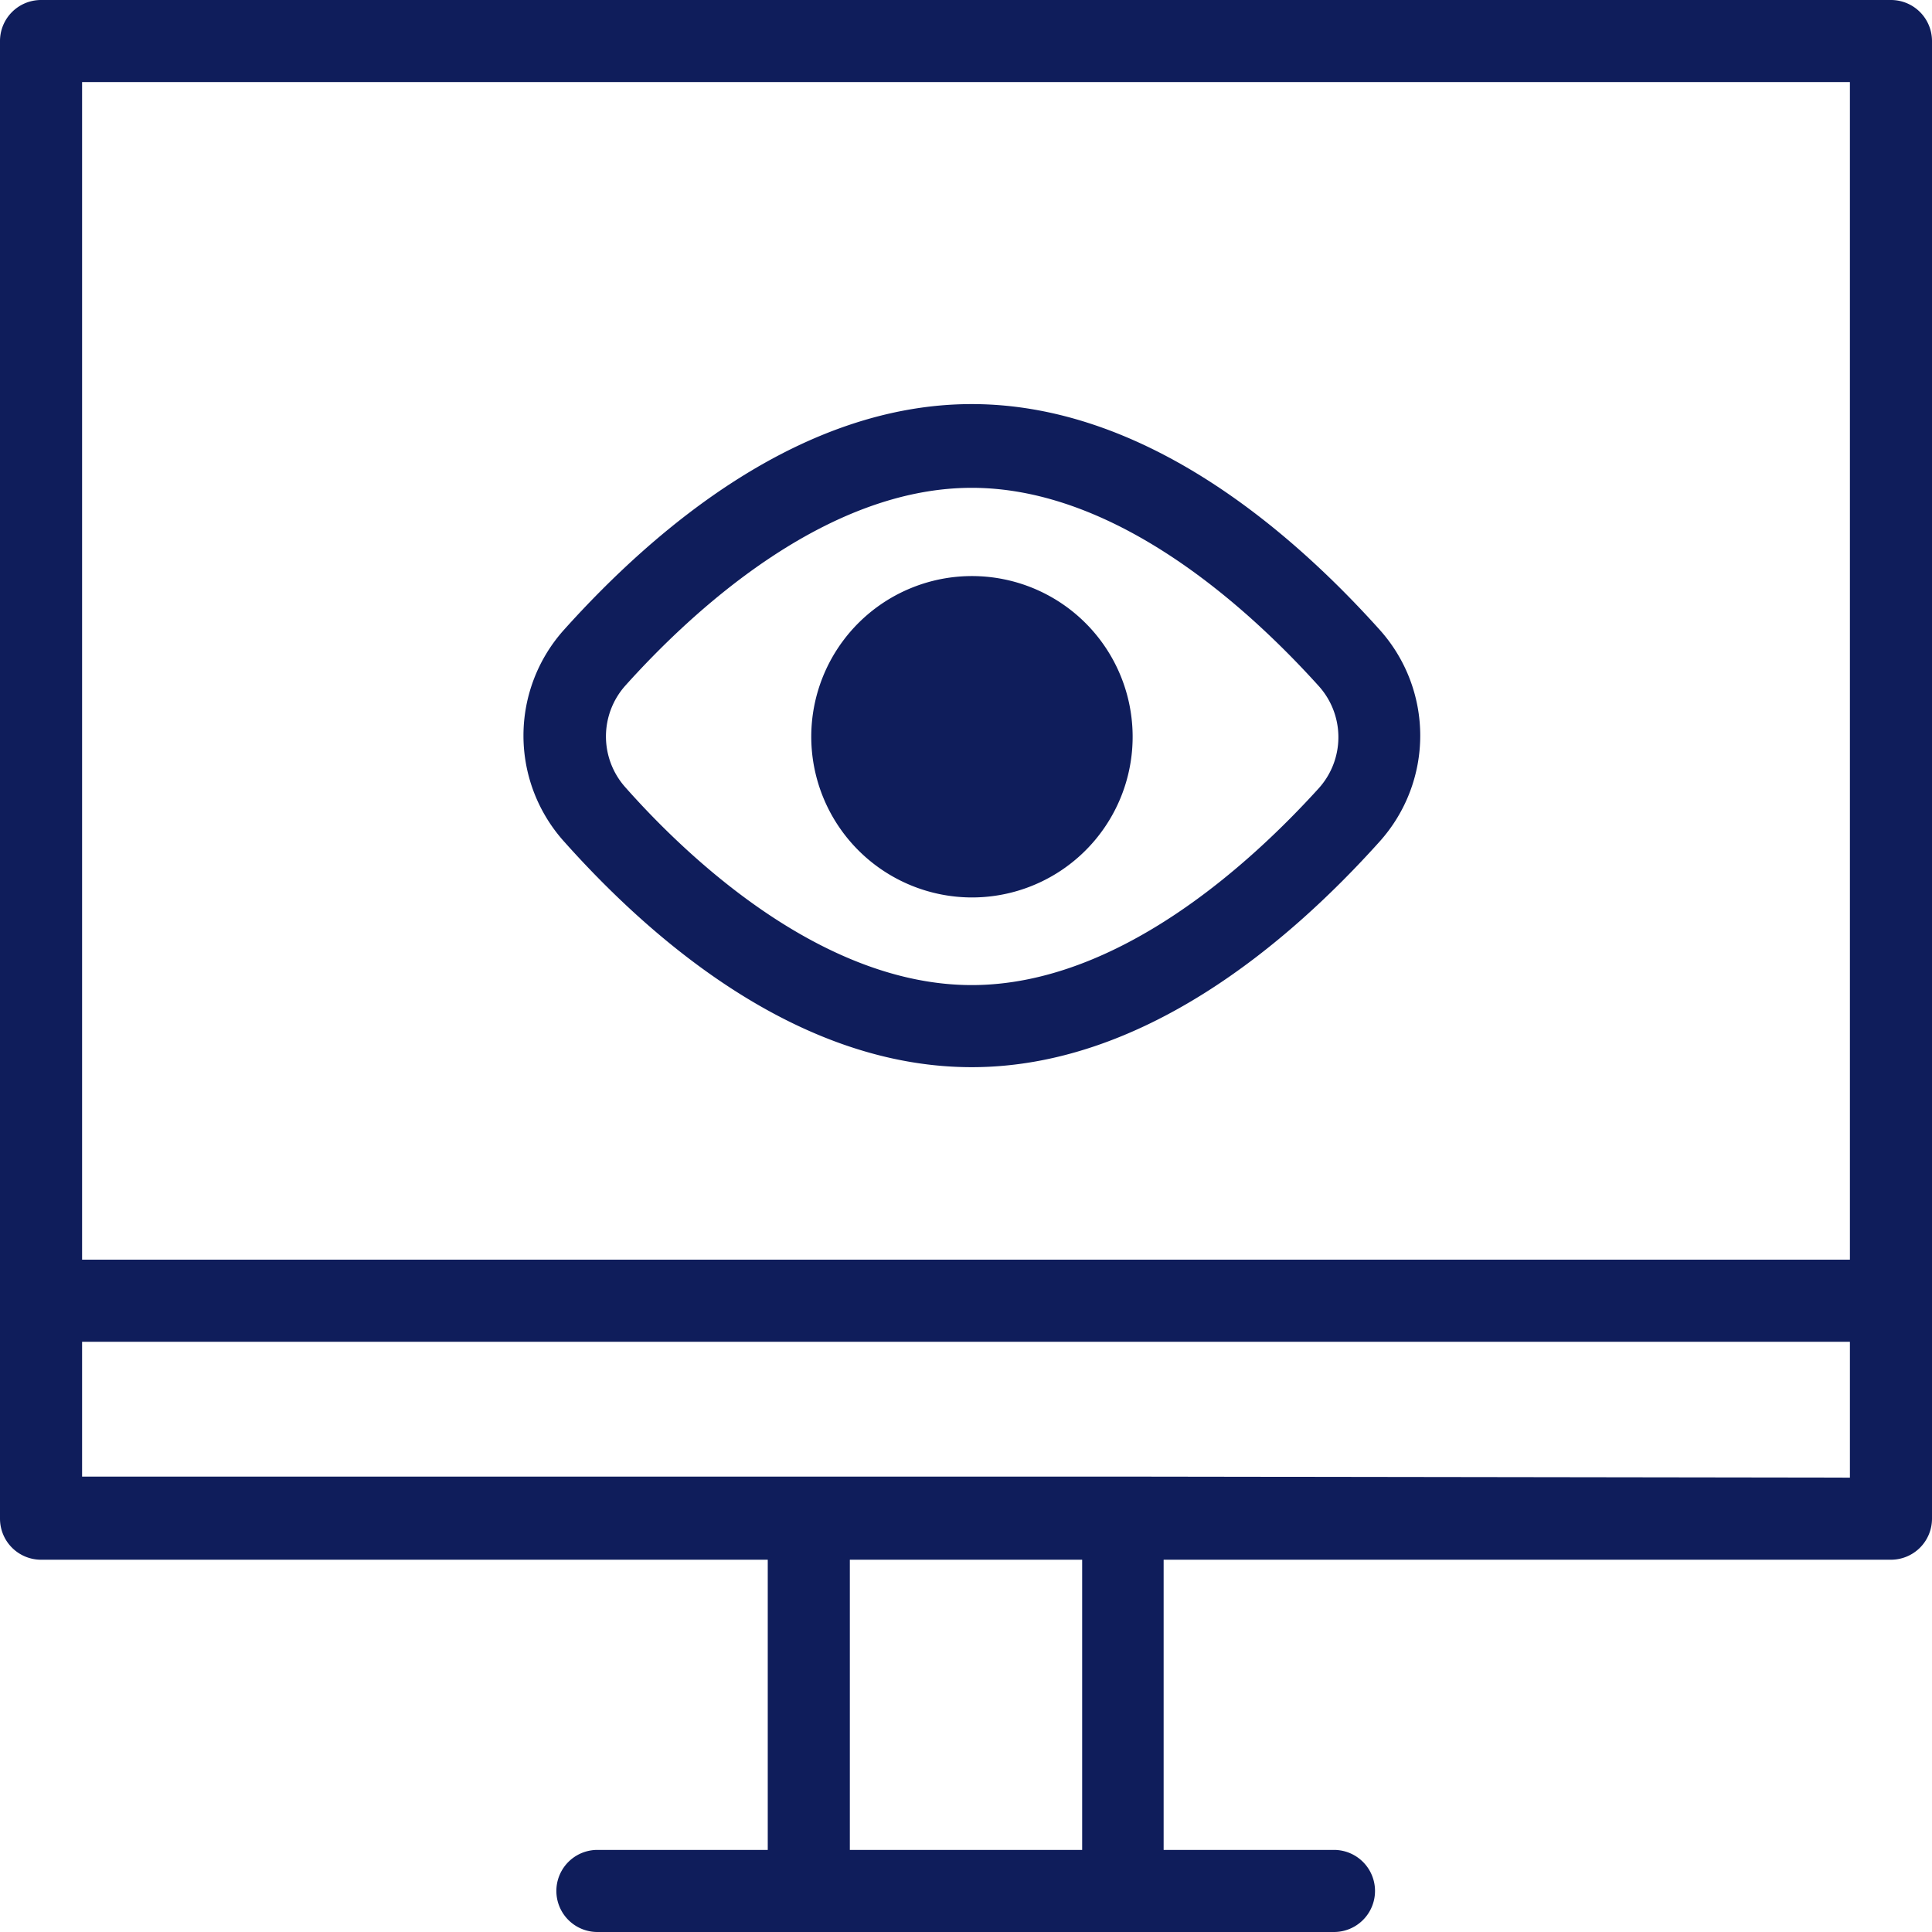 <svg xmlns="http://www.w3.org/2000/svg" viewBox="0 0 94.14 94.14"><defs><style>.cls-1{fill:#0f1d5b;}</style></defs><g id="Layer_2" data-name="Layer 2"><g id="Layer_1-2" data-name="Layer 1"><path class="cls-1" d="M47.35,52c8.29,0,15.39-6,19.88-11a7.72,7.72,0,0,0,0-10.31c-4.49-5-11.59-11-19.88-11s-15.38,6-19.87,11a7.72,7.72,0,0,0,0,10.31C32,46.07,39.07,52,47.35,52ZM30.46,33.42c3.23-3.6,9.72-9.65,16.89-9.65S61,29.82,64.25,33.42a3.72,3.72,0,0,1,0,5C61,42,54.52,48,47.35,48s-13.66-6-16.89-9.65A3.72,3.72,0,0,1,30.46,33.42Z"/><path class="cls-1" d="M47.35,43.73a7.83,7.83,0,1,0-7.82-7.83A7.84,7.84,0,0,0,47.35,43.73Z"/><path class="cls-1" d="M92.14,0H2A2,2,0,0,0,0,2V74a2,2,0,0,0,2,2H37.41V90.14h-8.3a2,2,0,0,0,0,4H65a2,2,0,0,0,0-4h-8.3V76H92.14a2,2,0,0,0,2-2V2A2,2,0,0,0,92.14,0Zm-2,4V61.38H4V4ZM52.73,90.14H41.41V76H52.73Zm2-18.19H4V65.38H90.14V72Z"/></g></g></svg>